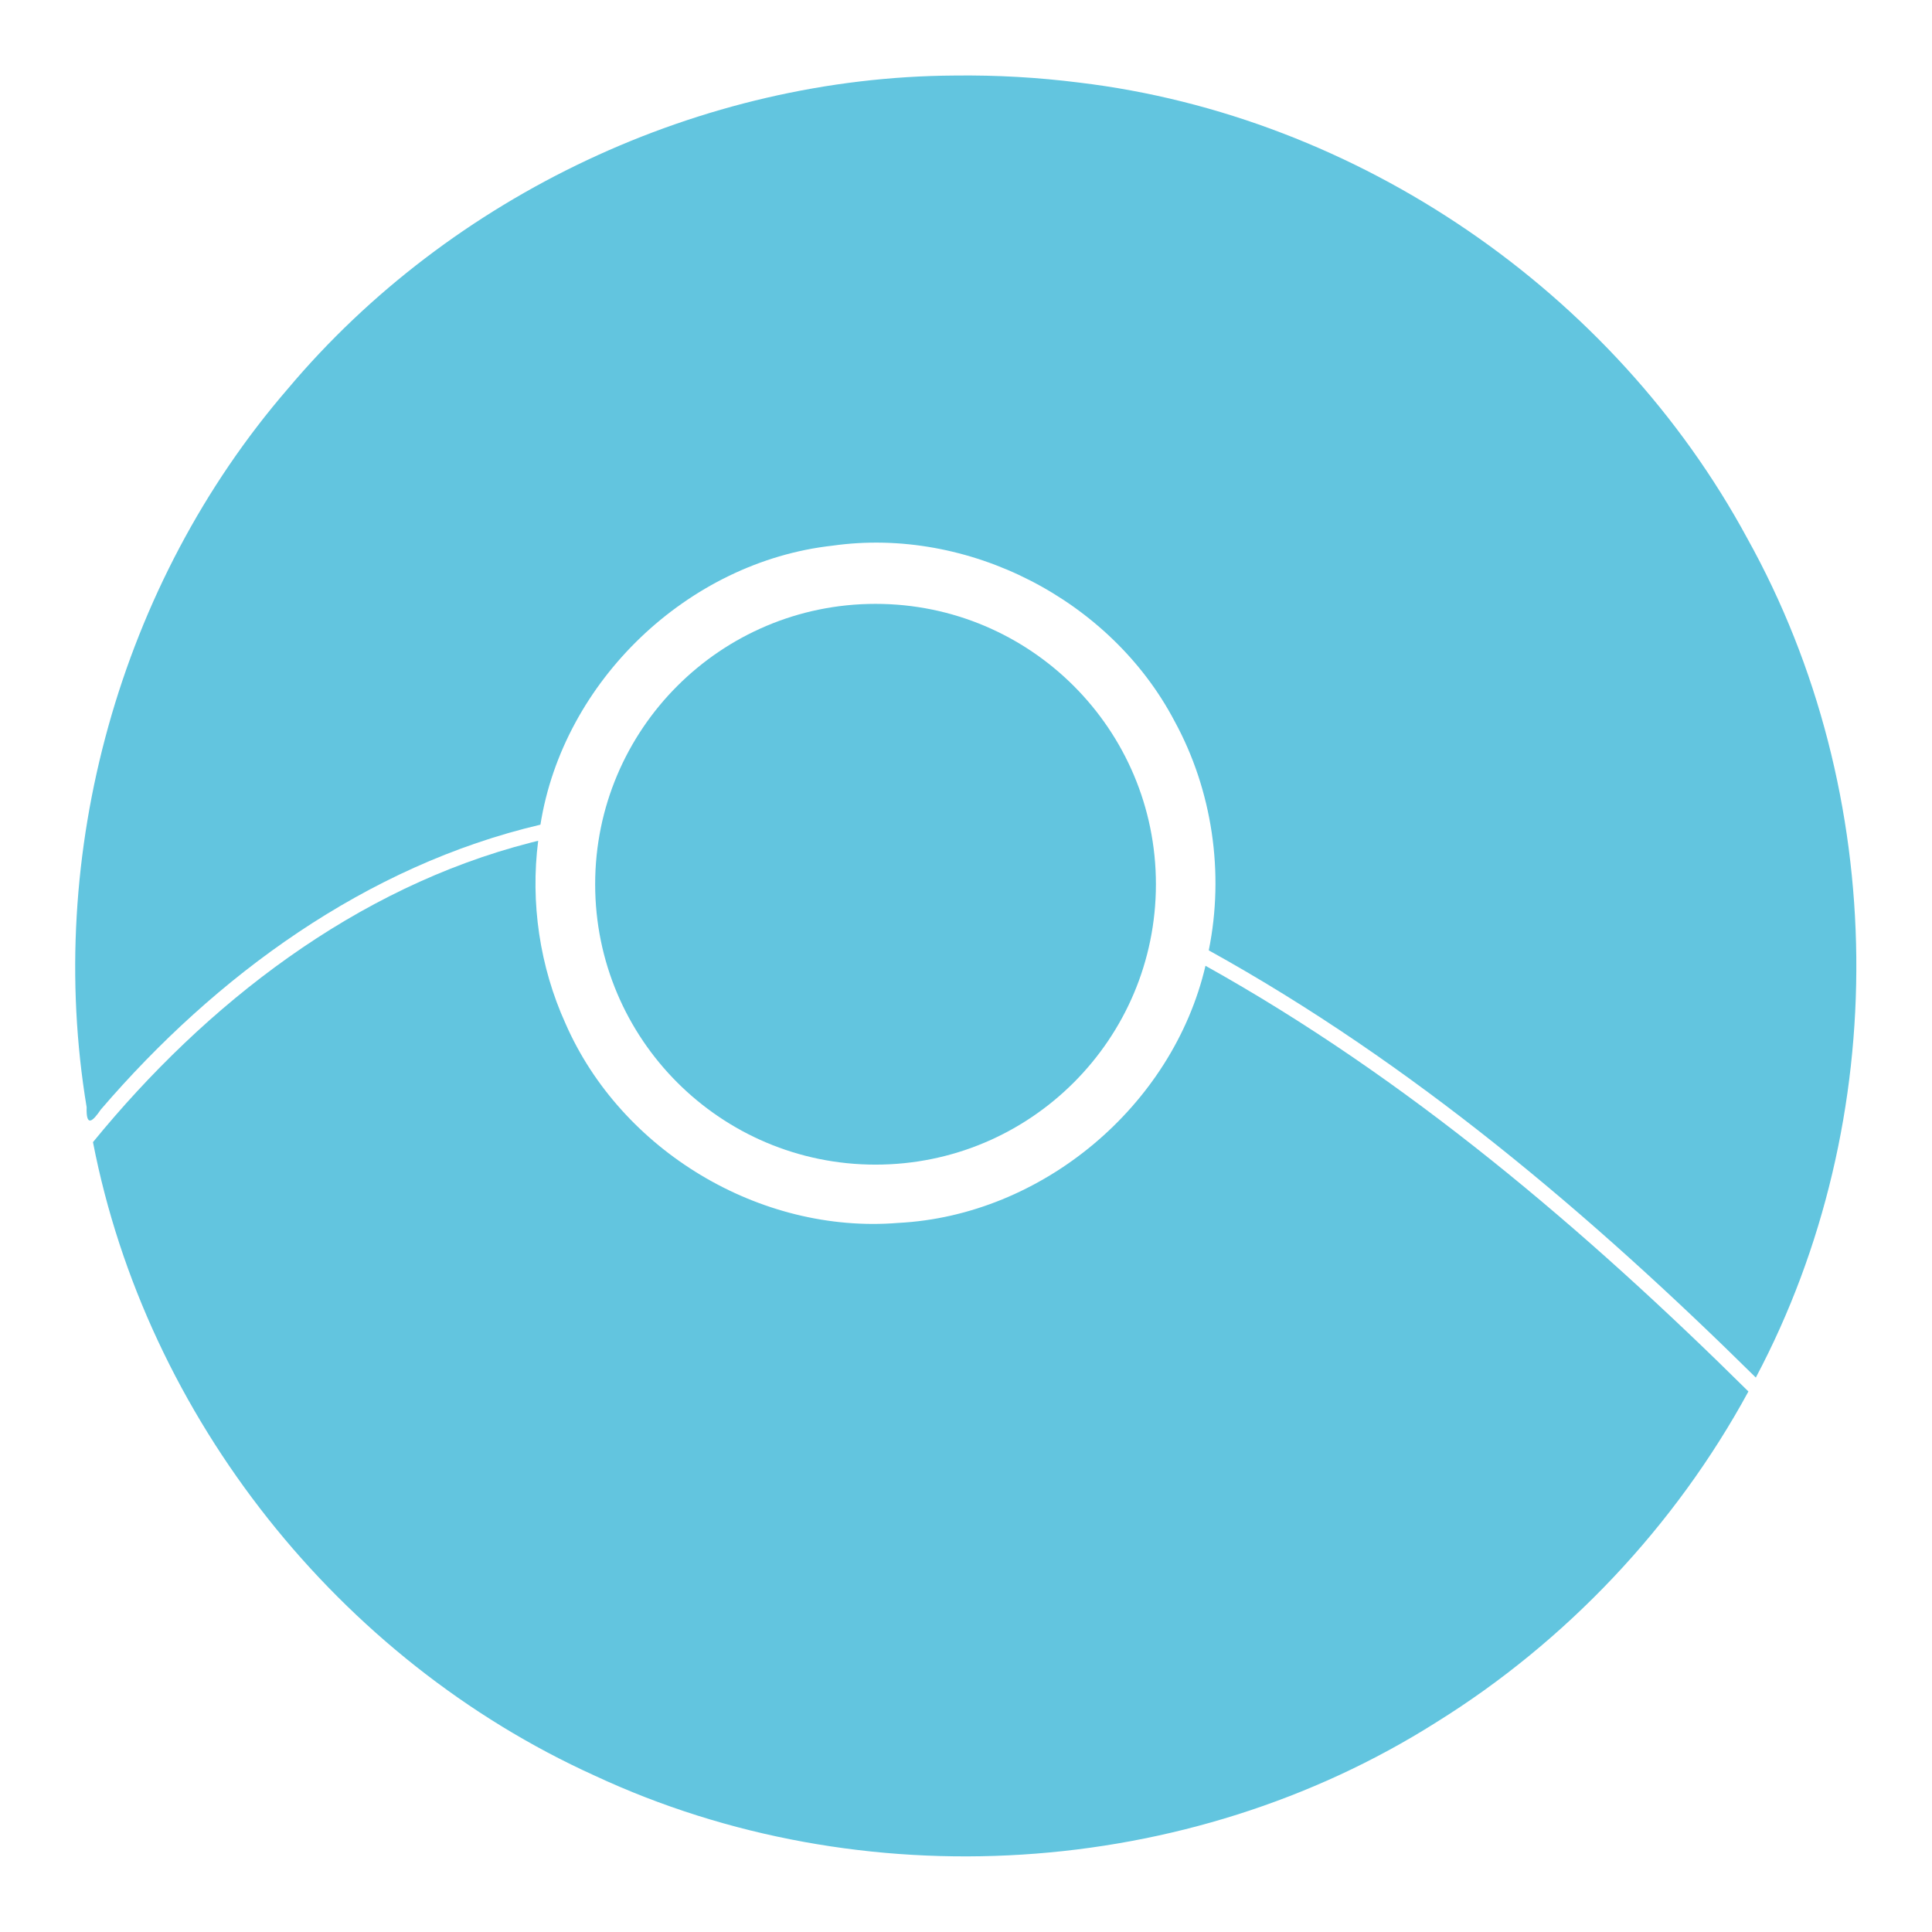 <svg height="512" viewBox="0 0 512 512" width="512" xmlns="http://www.w3.org/2000/svg">
 <path d="m252.955 20.02c-67.048.375-133.454 31.588-176.721 83.064-44.572 51.613-64.392 123.349-53.275 190.328-.164 5.316 1.528 3.902 3.742.648 30.495-35.537 70.387-64.679 116.518-75.514 6.021-38.059 39.073-69.669 77.377-73.936 36.015-5.103 73.721 14.291 90.649 46.458 10.046 18.363 13.254 40.289 9.09 60.785 53.908 29.843 101.301 70.066 144.977 113.217 36.272-68.431 35.492-154.607-2.289-222.448-35.333-65.309-103.1-111.864-176.976-120.728-11.014-1.392-21.962-2.011-33.09-1.875z" fill="#62c5df"/>
 <path d="m140.66 223.303c-46.405 11.889-86.035 42.653-116.021 79.375 14.149 72.902 65.205 137.194 132.953 167.881 70.681 32.953 157.154 27.541 222.948-14.075 34.576-21.469 63.44-52.102 82.809-87.729-43.354-42.923-90.356-82.976-143.883-112.814-8.682 37.17-43.303 66.209-81.449 68.145-36.644 2.984-73.462-19.192-88.158-52.85-6.833-15.062-9.324-32.031-7.234-48.43-.654.165-1.309.331-1.963.496z" fill="#62c5df"/>
 <path d="m306.33 234.335c0 41.036-33.267 74.303-74.303 74.303-41.036 0-74.303-33.267-74.303-74.303 0-41.036 33.267-74.303 74.303-74.303 41.036 0 74.303 33.267 74.303 74.303" fill="#62c5df"/>
</svg>
